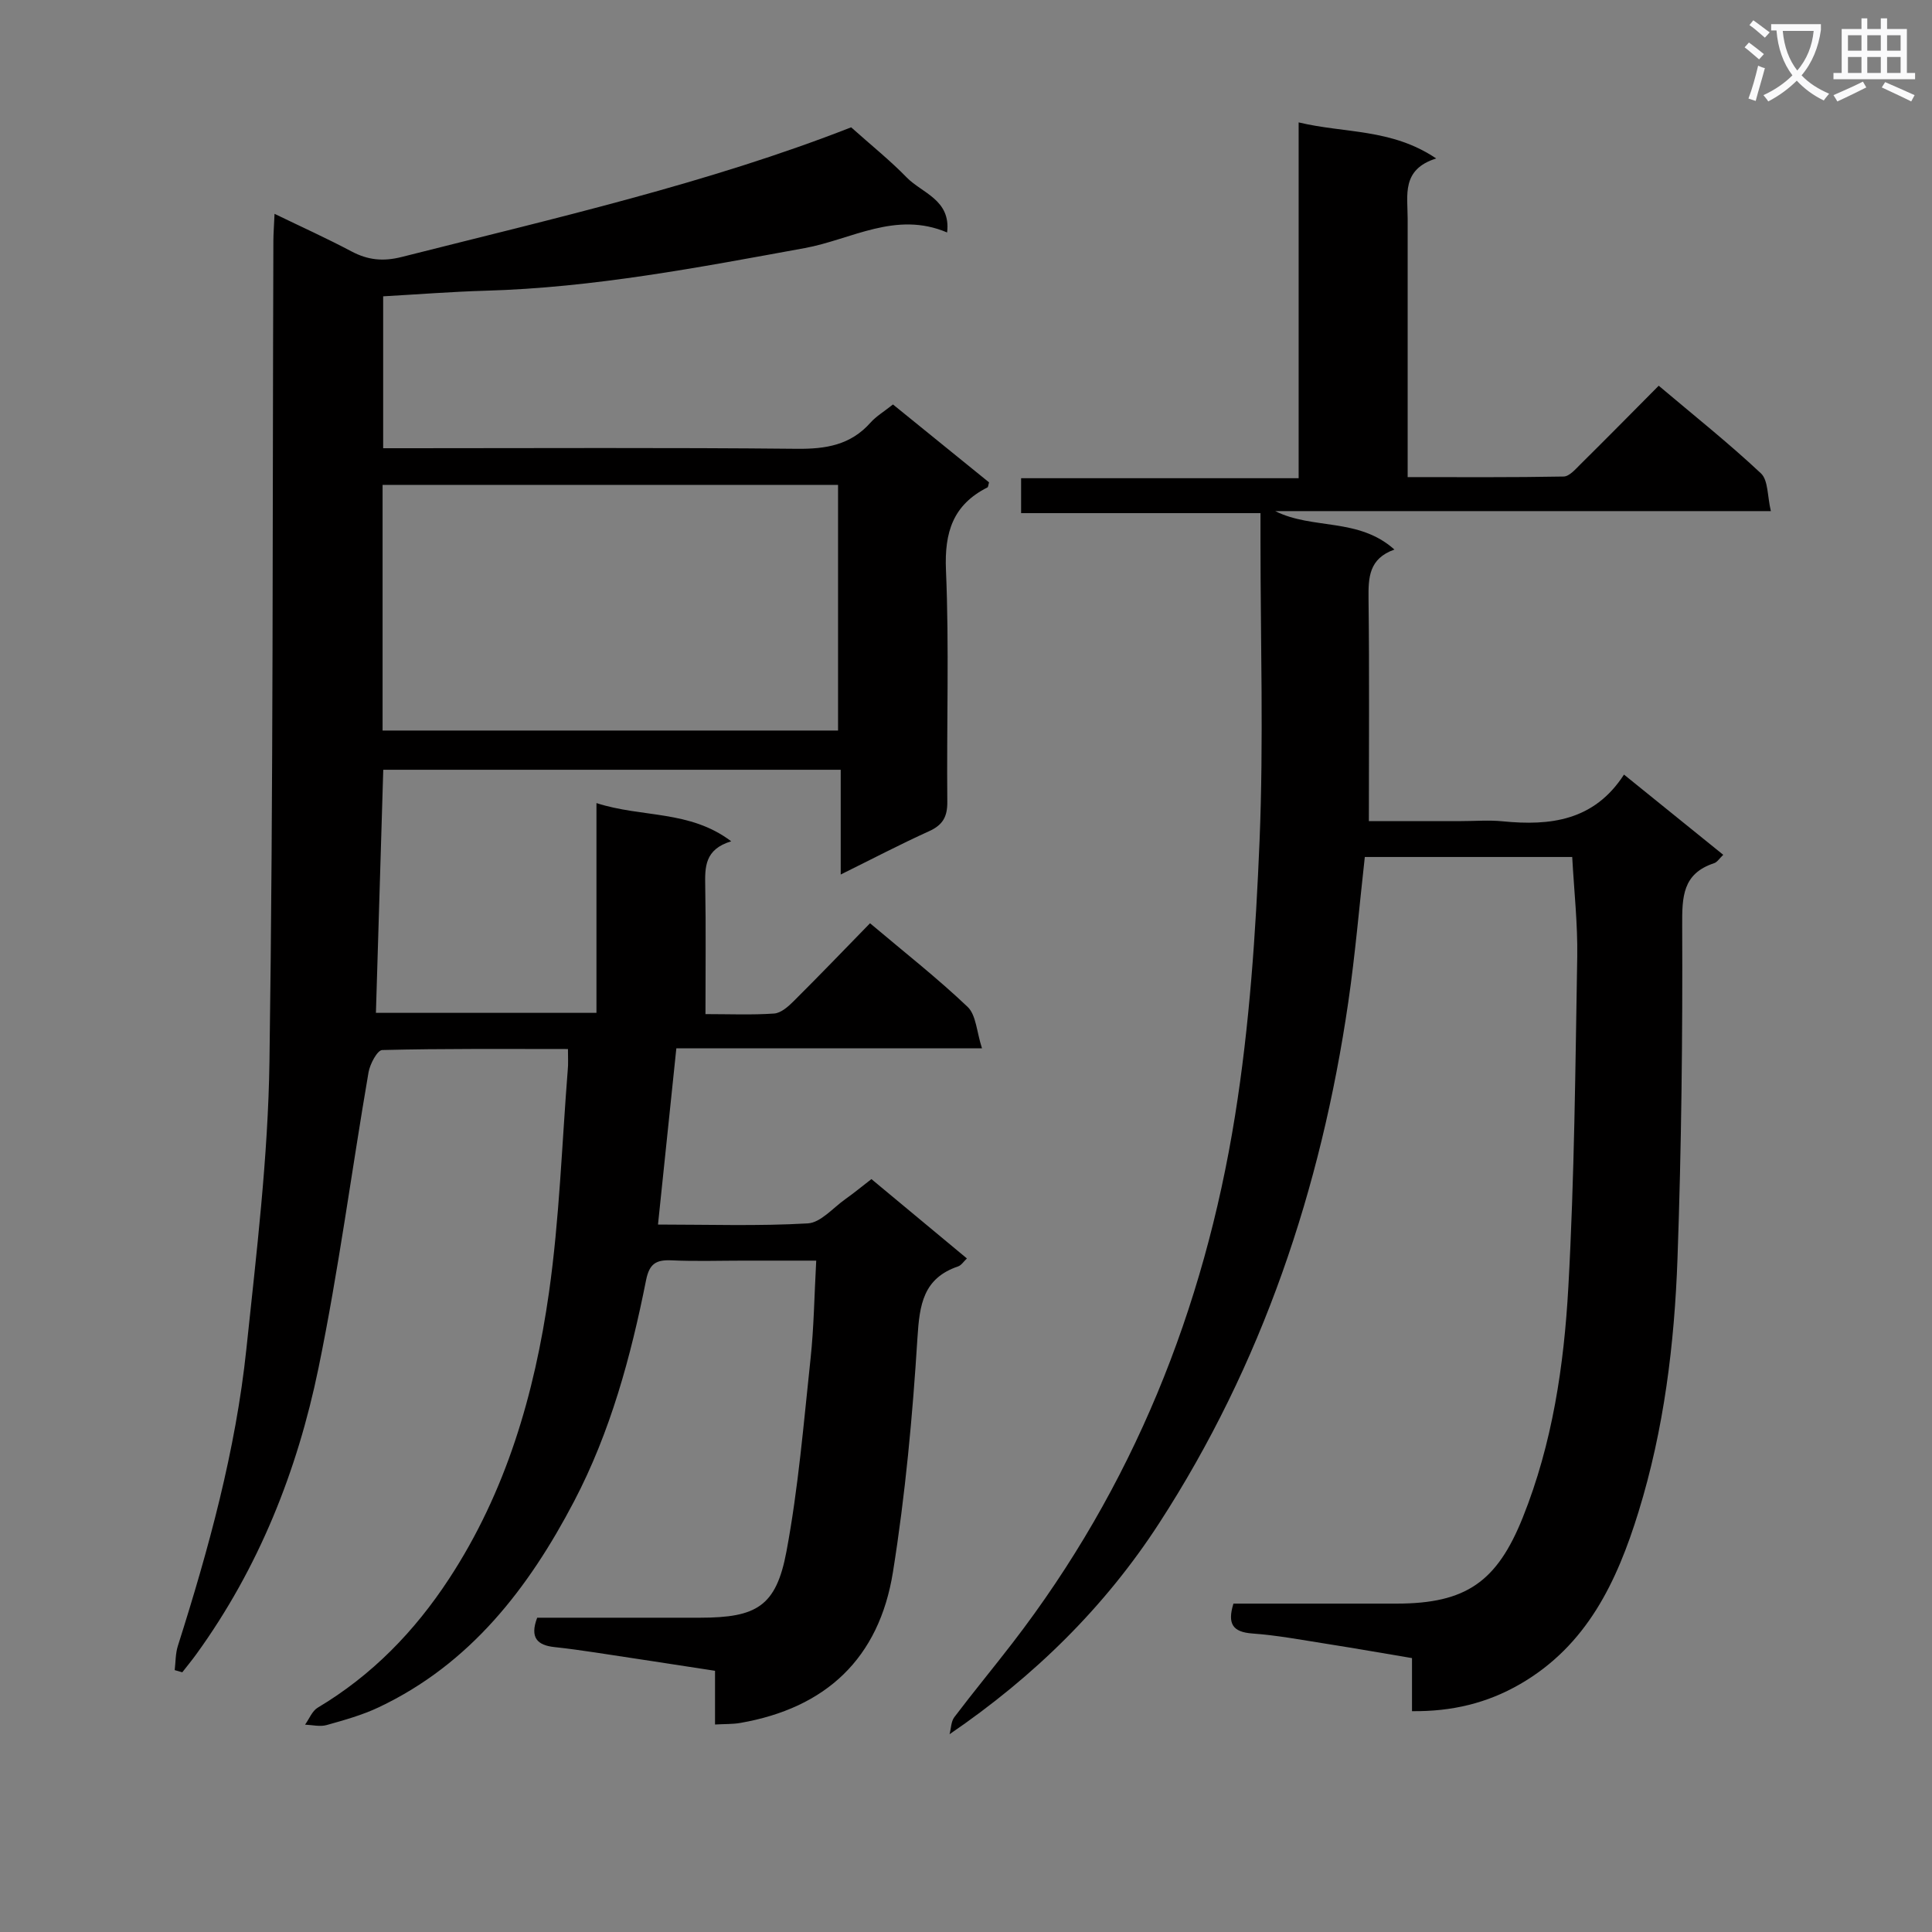 <svg enable-background="new 0 0 400 400" viewBox="0 0 400 400" xmlns="http://www.w3.org/2000/svg"><rect x="0" y="0" width="400" height="400" fill="#808080" stroke="none"/><path d="m362.1 8.8c1.1.8 2.1 1.6 3.1 2.4l-1 1.1c-1.3-1.1-2.3-2-3-2.5zm1.9 4.8c.5.2.9.4 1.4.5-.6 2.3-1.3 4.5-1.9 6.8l-1.5-.5c.8-2.1 1.4-4.3 2-6.8zm-1-9.4c1.3.9 2.4 1.8 3.4 2.5l-1 1.1c-1.4-1.2-2.4-2.1-3.2-2.6zm3.7 2.2v-1.4h10.3v1.2c-.5 3.6-1.8 6.8-4 9.4 1.5 1.6 3.4 2.8 5.7 3.8-.3.4-.7.8-1.1 1.4-2.3-1.1-4.1-2.5-5.6-4.1-1.6 1.6-3.6 3.1-5.9 4.3-.3-.5-.7-.9-1-1.3 2.4-1.1 4.4-2.5 6-4.1-1.9-2.5-3-5.6-3.3-9.3h-1.1zm8.8 0h-6.4c.3 3.3 1.3 6 3 8.2 2-2.3 3.1-5.1 3.4-8.2z" fill="#fafafb"/><path d="m385.3 3.8h1.3v2.2h2.8v-2.2h1.3v2.2h4.1v9.1h1.7v1.3h-16.9v-1.3h1.7v-9.1h4.1v-2.2zm.4 13.1.7 1.2c-1.8.9-3.8 1.9-6 2.9-.2-.4-.5-.8-.8-1.3 2.3-1 4.3-1.9 6.1-2.8zm-3.1-6.4h2.8v-3.2h-2.8zm0 4.6h2.8v-3.3h-2.8zm4-4.6h2.8v-3.2h-2.8zm0 4.6h2.8v-3.3h-2.8zm3.7 1.9c2.1.9 4.1 1.8 6.1 2.7l-.7 1.3c-2.2-1.1-4.2-2-6.1-2.9zm3.2-9.7h-2.8v3.2h2.8zm-2.8 7.8h2.8v-3.3h-2.8z" fill="#fafafb"/><g fill="#010000"><path d="m117.59 217.19c-13.21 0-25.84-.11-38.46.21-1.01.03-2.53 2.89-2.83 4.61-3.51 20.42-6.19 41.01-10.37 61.28-4.39 21.29-12.37 41.35-25.26 59.16-.93 1.29-1.95 2.52-2.93 3.78-.52-.15-1.05-.3-1.57-.45.2-1.67.15-3.42.65-5 6.39-20.12 11.98-40.46 14.19-61.49 2.08-19.81 4.5-39.7 4.78-59.58.81-56.63.61-113.27.81-169.91.01-1.48.13-2.96.24-5.53 5.68 2.75 10.88 5.1 15.91 7.77 3.41 1.81 6.57 2.14 10.43 1.16 31.69-8.02 63.59-15.3 93.04-26.84 4.24 3.79 8.08 6.86 11.48 10.36 3.19 3.28 9.2 4.63 8.39 11.41-10.63-4.53-19.84 1.47-29.46 3.23-21.91 4-43.75 8.2-66.1 8.83-6.96.2-13.91.75-21.2 1.16v31.45h5.18c26.83 0 53.66-.15 80.48.12 5.99.06 11.1-.77 15.22-5.4 1.2-1.35 2.83-2.31 4.67-3.78 6.62 5.37 13.29 10.78 19.89 16.13-.16.53-.16.96-.34 1.05-7.1 3.59-8.91 9.23-8.58 17.09.68 15.97.12 31.98.28 47.98.03 3.11-.93 4.81-3.77 6.1-6 2.72-11.85 5.78-18.3 8.97 0-7.49 0-14.4 0-21.69-31.75 0-63.12 0-94.71 0-.5 16.69-1.01 33.37-1.52 50.33h45.66c0-14.14 0-28.32 0-43.43 9.52 3.07 19.26 1.39 27.9 7.91-5.52 1.67-5.45 5.36-5.38 9.31.16 8.63.05 17.26.05 26.47 5.01 0 9.63.2 14.22-.12 1.4-.1 2.9-1.42 4.01-2.53 5.3-5.27 10.48-10.66 15.84-16.16 7.14 6.03 13.96 11.37 20.21 17.32 1.76 1.68 1.85 5.12 2.97 8.57-21.94 0-42.54 0-63.28 0-1.28 12.28-2.51 24.11-3.8 36.49 10.45 0 20.76.35 31.01-.24 2.67-.15 5.21-3.2 7.75-5 1.76-1.24 3.42-2.62 5.43-4.17 6.54 5.43 13.03 10.82 19.77 16.43-.69.64-1.15 1.41-1.81 1.64-7.24 2.46-8 7.91-8.43 14.77-1.01 16.21-2.51 32.46-5.07 48.49-2.87 17.96-13.93 28.18-31.58 31.26-1.58.28-3.22.21-5.26.33 0-3.86 0-7.3 0-11.12-8.52-1.31-16.69-2.57-24.86-3.8-2.79-.42-5.58-.81-8.39-1.11-3.55-.38-5.14-1.96-3.57-6.08 11.13 0 22.43.01 33.73 0 11.7-.01 15.74-2.35 17.87-13.68 2.47-13.18 3.57-26.63 5-39.99.69-6.43.77-12.93 1.17-20.26-5.14 0-10.05 0-14.97 0-5 0-10.01.17-14.99-.06-3.18-.14-4.58.67-5.27 4.11-3.15 15.83-7.38 31.41-14.9 45.78-9.41 17.97-21.49 33.68-40.45 42.65-3.42 1.62-7.14 2.65-10.8 3.68-1.37.38-2.96-.03-4.45-.09.86-1.19 1.46-2.82 2.61-3.51 11.24-6.7 20.07-15.8 27.19-26.67 11.83-18.04 17.71-38.29 20.7-59.29 2.17-15.25 2.67-30.75 3.89-46.13.12-1.15.04-2.3.04-4.28zm55.92-65.94c0-17.22 0-34.09 0-50.86-31.66 0-62.9 0-94.3 0v50.86z"/><path d="m264.02 105.82c7.76 3.89 17.25 1.29 24.68 7.96-5.29 1.87-5.41 5.79-5.36 10.19.19 15.12.07 30.24.07 46.03h19.16c2.83 0 5.69-.24 8.5.04 9.88.98 18.97-.09 25.16-9.67 7.07 5.72 13.63 11.01 20.55 16.61-.79.75-1.25 1.52-1.88 1.73-6.56 2.16-6.65 6.95-6.62 12.95.1 22.94-.16 45.89-.97 68.82-.63 17.78-2.79 35.44-8.08 52.56-4.46 14.43-10.67 27.64-24.52 35.64-6.8 3.93-14.08 5.69-22.37 5.6 0-3.52 0-6.93 0-10.99-6.14-1.03-11.93-2.05-17.73-2.96-5.09-.8-10.17-1.76-15.29-2.13-4.14-.29-5.23-2.03-3.95-6.19 11.2 0 22.51.01 33.81 0 14.37-.01 20.77-4.54 26.1-17.84 6.14-15.33 8.53-31.48 9.43-47.72 1.26-22.75 1.45-45.56 1.84-68.35.11-6.77-.65-13.55-1.04-20.67-14.3 0-28.53 0-42.94 0-1.13 10.06-1.97 20.12-3.43 30.1-5.64 38.61-17.84 74.95-39.14 107.82-11.22 17.31-25.78 31.67-43.4 43.7.31-1.19.3-2.63.99-3.54 3.92-5.18 8.06-10.18 12.02-15.32 24.92-32.33 39.67-69.12 46.08-109.12 3.02-18.81 4.3-37.98 5.09-57.04.85-20.63.19-41.32.19-61.99 0-1.79 0-3.59 0-5.8-16.65 0-32.92 0-49.56 0 0-2.47 0-4.54 0-7.23h57.46c0-24.68 0-48.76 0-73.67 9.57 2.3 19.23 1.23 28.48 7.47-7.23 2.26-5.91 7.59-5.91 12.43v47.5 6.04c11.11 0 21.7.08 32.29-.12 1.19-.02 2.46-1.52 3.49-2.54 5.33-5.27 10.59-10.61 16.2-16.26 7.18 6.07 14.43 11.83 21.16 18.14 1.54 1.45 1.32 4.78 2.06 7.82-34.76 0-68.69 0-102.62 0z"/></g></svg>